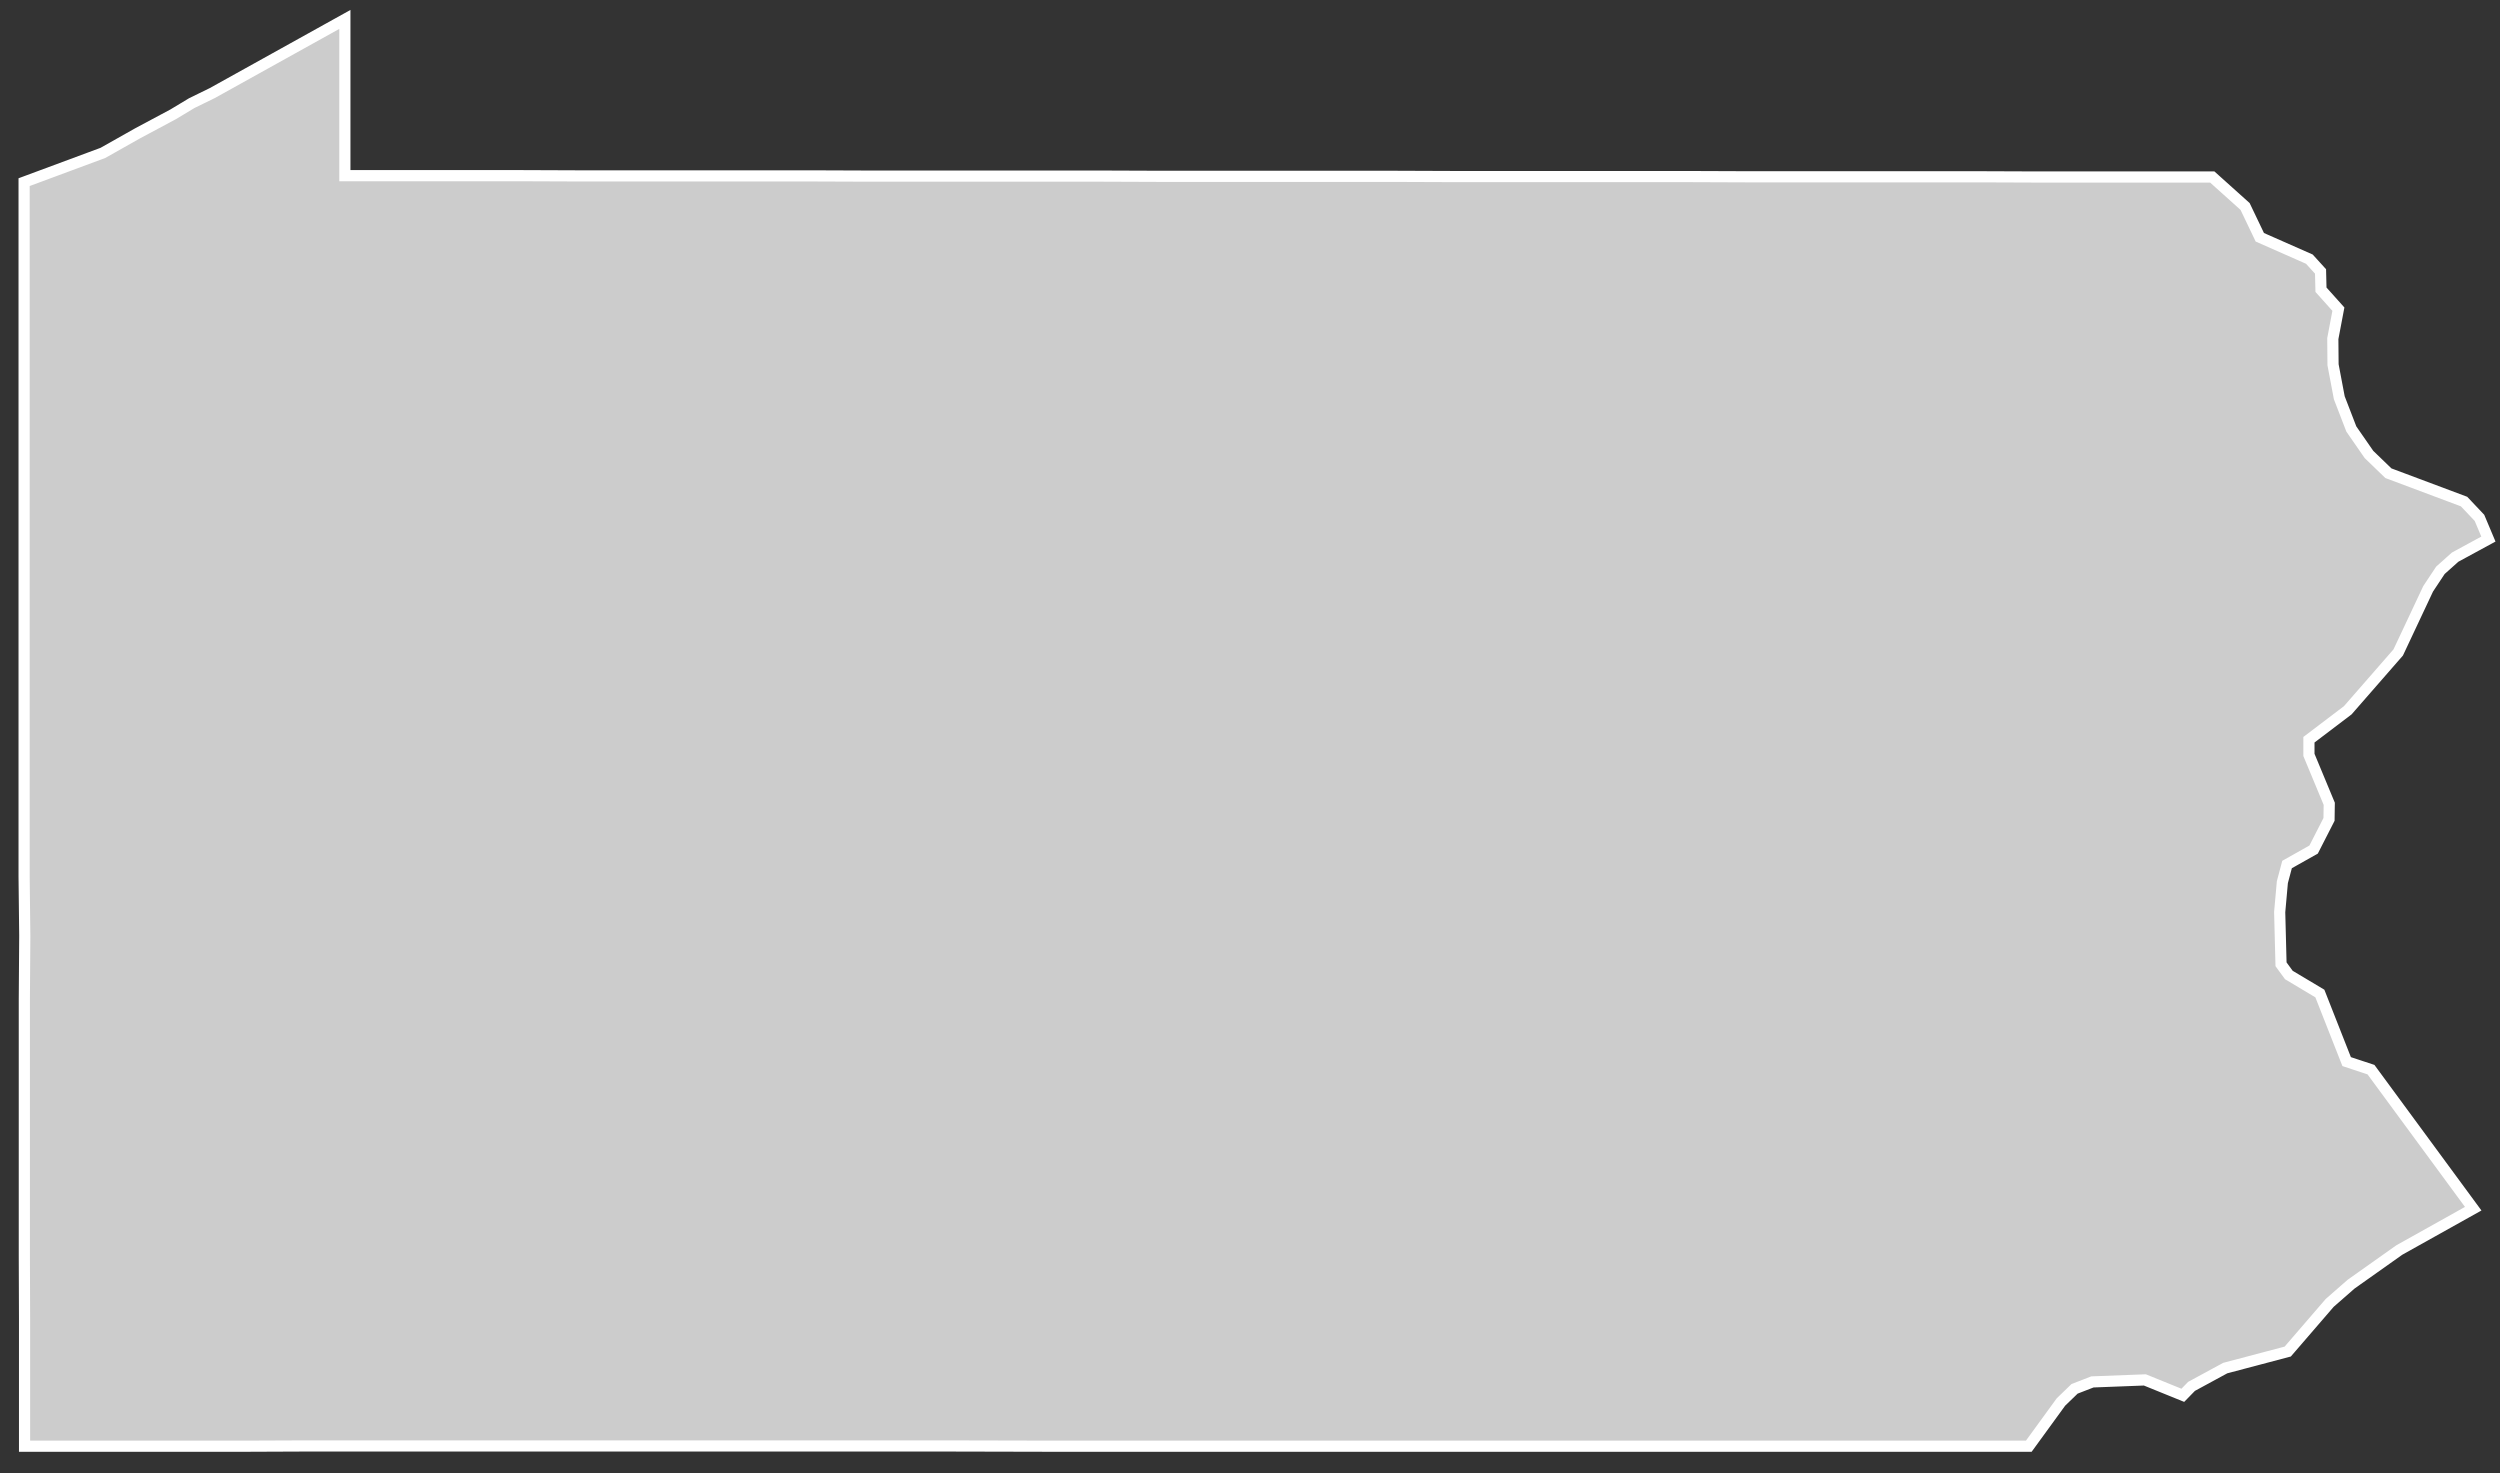 <svg xmlns="http://www.w3.org/2000/svg" width="112" height="66" viewBox="0 0 112 66">
  <rect x="0" y="0" width="112" height="66" fill="#333333" stroke="none"/>
  <polygon fill="#CCCCCC" stroke="#FFFFFF" stroke-width=".5" points="953.48 216.15 951.99 216.96 951.33 217.55 950.78 218.38 949.44 221.23 947.18 223.82 945.44 225.14 945.44 225.82 946.35 228.01 946.34 228.71 945.65 230.06 944.46 230.73 944.25 231.52 944.13 232.86 944.19 235.2 944.54 235.68 945.93 236.51 947.13 239.56 948.22 239.92 952.8 246.15 949.49 248 947.33 249.53 946.37 250.37 944.49 252.55 941.69 253.29 940.18 254.11 939.79 254.51 938.09 253.82 935.74 253.91 934.94 254.22 934.33 254.81 932.89 256.79 928.51 256.79 924.14 256.79 919.76 256.79 915.38 256.79 911.01 256.79 906.63 256.79 902.25 256.79 897.88 256.79 893.5 256.79 889.12 256.79 884.75 256.78 880.37 256.78 875.99 256.78 871.61 256.78 867.24 256.78 862.86 256.78 860.39 256.78 857.92 256.78 855.45 256.78 852.98 256.79 850.51 256.79 848.04 256.79 845.57 256.79 843.1 256.79 843.1 253.95 843.1 251.1 843.09 248.25 843.09 245.39 843.09 242.53 843.09 239.66 843.09 236.79 843.11 233.93 843.08 231.3 843.08 228.68 843.08 226.06 843.08 223.43 843.08 220.81 843.08 218.17 843.08 215.53 843.08 212.89 843.08 210.24 843.08 207.59 843.08 204.94 843.08 202.28 843.08 200.16 846.61 198.85 848.17 197.97 849.76 197.12 850.59 196.62 851.51 196.17 857.45 192.87 857.45 193.01 857.45 196.44 857.45 199.87 860.06 199.87 862.68 199.87 865.29 199.87 867.9 199.88 870.52 199.88 873.13 199.88 875.75 199.88 878.36 199.88 880.98 199.89 883.59 199.89 886.21 199.89 888.82 199.89 891.44 199.89 894.05 199.9 896.66 199.9 899.28 199.9 901.89 199.9 904.51 199.9 907.12 199.91 909.74 199.91 912.35 199.91 914.97 199.91 917.58 199.91 920.19 199.92 922.81 199.92 925.42 199.92 928.04 199.92 930.65 199.92 933.27 199.93 935.88 199.93 938.5 199.93 941.11 199.93 942.58 201.25 943.24 202.63 945.46 203.61 945.96 204.16 945.98 204.98 946.76 205.85 946.51 207.17 946.52 208.34 946.8 209.82 947.34 211.22 948.13 212.36 949 213.2 952.39 214.47 953.08 215.2" transform="translate(-842 -192)"/>
</svg>
